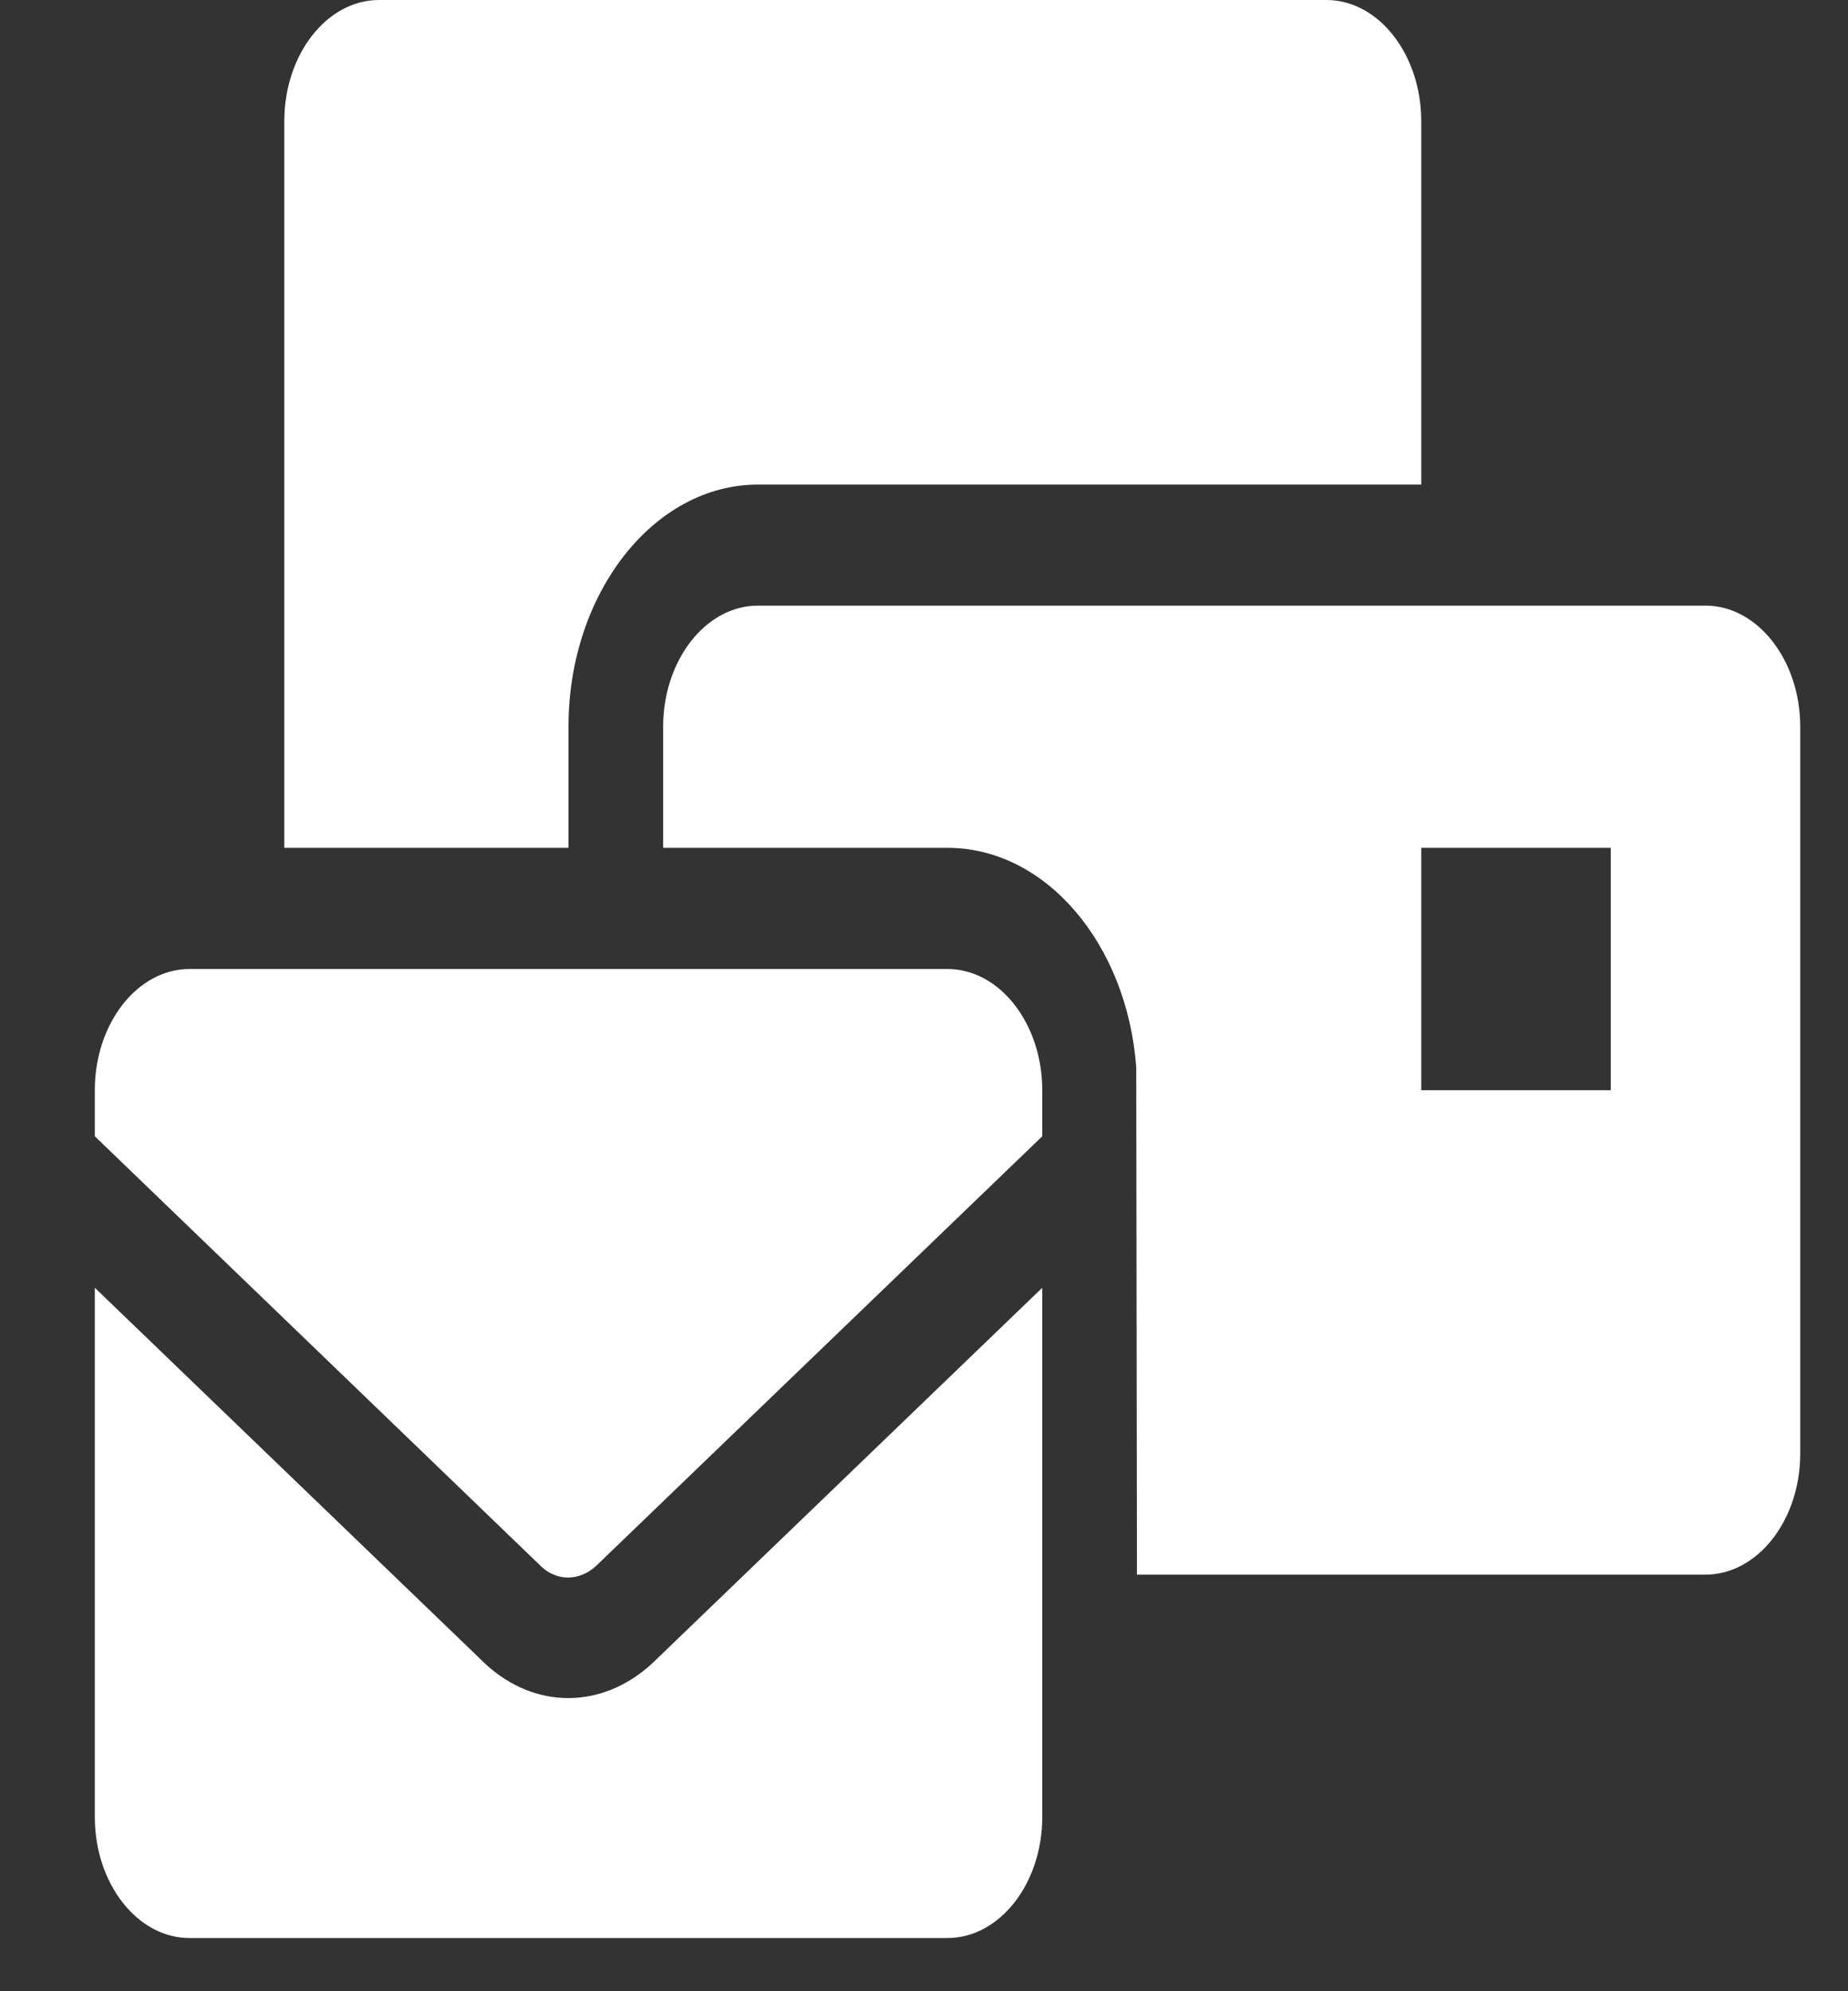 <svg width="13" height="14" viewBox="0 0 13 14" fill="none" xmlns="http://www.w3.org/2000/svg">
<rect x="0" y="0" width="13" height="14" fill="#333333" stroke="none"/>
<path d="M3.997 11.939C3.794 11.939 3.591 11.86 3.418 11.702L0.667 9.054V12.775C0.667 13.243 0.966 13.626 1.333 13.626H6.665C7.032 13.626 7.332 13.243 7.332 12.775V9.054L4.586 11.697C4.409 11.859 4.203 11.939 3.997 11.939ZM3.999 5.11C3.999 4.172 4.598 3.407 5.332 3.407H9.998V0.852C9.998 0.383 9.698 0 9.331 0H2.666C2.299 0 2 0.383 2 0.852V5.961H3.999V5.11ZM6.665 6.813H1.333C0.966 6.813 0.667 7.196 0.667 7.665V7.989L3.812 11.018C3.921 11.117 4.076 11.117 4.192 11.011L7.332 7.989V7.665C7.332 7.196 7.032 6.813 6.665 6.813ZM11.997 4.258H5.332C4.965 4.258 4.665 4.641 4.665 5.11V5.961H6.665C7.358 5.961 7.928 6.637 7.993 7.502L7.998 11.071H11.997C12.364 11.071 12.664 10.689 12.664 10.22V5.11C12.664 4.641 12.364 4.258 11.997 4.258ZM11.331 7.665H9.998V5.961H11.331V7.665Z" fill="white"/>
</svg>

